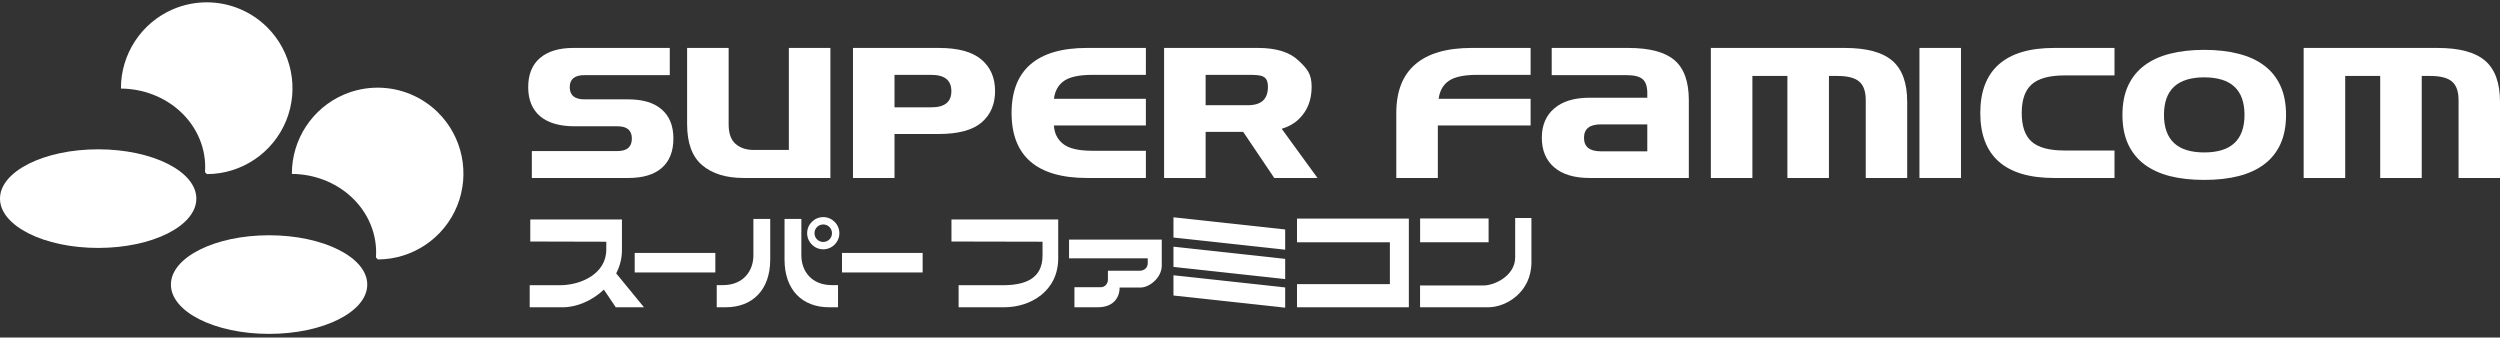 <svg clip-rule="evenodd" fill-rule="evenodd" stroke-linejoin="round" stroke-miterlimit="2" viewBox="0 0 600 81" xmlns="http://www.w3.org/2000/svg"><rect x="0" y="0" width="600" height="81" fill="#333333" stroke="none"/><g fill="#fff"><g fill-rule="nonzero"><path d="m127.641 42.714v-6.464h20.567c2.293 0 3.439-1.001 3.439-3.003 0-1.959-1.146-2.939-3.439-2.939h-10.294c-3.613 0-6.377-.805-8.293-2.415-1.9-1.626-2.851-3.954-2.851-6.987 0-3.032.936-5.354 2.808-6.965 1.886-1.625 4.563-2.437 8.031-2.437h23.136v6.529h-20.481c-2.35 0-3.526.958-3.526 2.873 0 1.959 1.176 2.938 3.526 2.938h10.512c3.526 0 6.211.813 8.053 2.438 1.858 1.61 2.786 3.932 2.786 6.965 0 3.076-.928 5.426-2.786 7.051-1.842 1.611-4.527 2.416-8.053 2.416z"/><path d="m178.488 42.714c-4.237 0-7.56-1.023-9.968-3.069-2.409-2.046-3.613-5.332-3.613-9.859v-18.282h9.968v18.347c0 2.177.558 3.744 1.676 4.701 1.117.958 2.575 1.437 4.374 1.437h8.401v-24.485h9.969v31.21z"/><path d="m204.714 42.714v-31.21h20.567c4.658 0 8.075.928 10.252 2.786 2.191 1.842 3.286 4.367 3.286 7.574 0 3.163-1.081 5.673-3.243 7.53-2.162 1.843-5.593 2.764-10.295 2.764h-10.599v10.556zm23.615-20.829c0-2.611-1.604-3.917-4.81-3.917h-8.837v7.792h8.837c3.206 0 4.81-1.292 4.81-3.875z"/><path d="m275.011 17.968h-12.863c-3.12 0-5.376.479-6.769 1.436-1.378.958-2.191 2.394-2.437 4.31h22.069v6.398h-22.069c.101 1.872.841 3.352 2.22 4.44 1.393 1.089 3.721 1.633 6.986 1.633h12.863v6.529h-14.125c-5.993 0-10.513-1.306-13.56-3.917-3.032-2.627-4.548-6.523-4.548-11.688s1.516-9.054 4.548-11.666c3.047-2.626 7.567-3.939 13.56-3.939h14.125z"/><path d="m304.302 20.877c0-2.858-1.603-2.909-4.81-2.909h-10.142v7.284h10.142c3.207 0 4.81-1.458 4.81-4.375zm-5.934 10.774h-9.018v11.063h-9.968v-31.21h22.526c4.367 0 7.603 1.001 9.707 3.003 2.118 1.988 3.178 3.185 3.178 6.348 0 3.207-1.045 5.804-3.135 7.792-1.059 1.016-2.408 1.77-4.048 2.264l8.589 11.803h-10.375z"/><path d="m335.113 27.109c0-5.165 1.516-9.054 4.549-11.666 3.047-2.626 7.567-3.939 13.559-3.939h14.125v6.464h-12.863c-3.119 0-5.375.479-6.768 1.436-1.379.958-2.191 2.394-2.438 4.31h22.069v6.398h-22.265v12.602h-9.968z"/><path d="m381.507 42.714c-3.671 0-6.5-.849-8.488-2.546-1.988-1.712-2.982-4.078-2.982-7.096 0-3.003.994-5.354 2.982-7.051 1.988-1.712 4.817-2.568 8.488-2.568h13.843v-1.132c0-1.582-.378-2.692-1.132-3.33-.74-.639-2.024-.958-3.853-.958h-17.955v-6.529h18.325c5.151 0 8.866.979 11.144 2.938 2.292 1.959 3.439 5.158 3.439 9.598v18.674zm13.843-12.863h-11.166c-2.684 0-4.026 1.074-4.026 3.221 0 2.162 1.342 3.243 4.026 3.243h11.166z"/><path d="m447.78 42.714v-18.674c0-2.089-.522-3.576-1.567-4.462-1.044-.899-2.778-1.349-5.202-1.349h-2.067v24.485h-9.968v-24.485h-8.401v24.485h-9.969v-31.21h32.103c5.253 0 9.069 1.023 11.448 3.069 2.38 2.045 3.57 5.332 3.57 9.859v18.282z"/><path d="m460.667 11.504h9.968v31.21h-9.968z"/><path d="m507.482 18.098h-11.949c-3.628 0-6.254.704-7.879 2.112-1.625 1.407-2.438 3.707-2.438 6.899s.799 5.492 2.395 6.899c1.596 1.408 4.215 2.111 7.857 2.111h12.014v6.595h-14.496c-5.861 0-10.28-1.306-13.254-3.917-2.975-2.627-4.462-6.523-4.462-11.688 0-5.151 1.487-9.04 4.462-11.666 2.974-2.626 7.393-3.939 13.254-3.939h14.496z"/><path d="m548.65 27.573c0 2.699-.45 5.035-1.35 7.008-.899 1.959-2.198 3.577-3.895 4.854-1.684 1.262-3.737 2.205-6.16 2.829-2.408.61-5.151.914-8.227.914s-5.825-.304-8.249-.914c-2.408-.624-4.454-1.567-6.137-2.829-1.683-1.277-2.982-2.895-3.896-4.854-.9-1.973-1.349-4.309-1.349-7.008s.449-5.028 1.349-6.986c.914-1.974 2.213-3.591 3.896-4.854 1.683-1.277 3.729-2.22 6.137-2.829 2.424-.624 5.173-.936 8.249-.936s5.819.312 8.227.936c2.423.609 4.476 1.552 6.16 2.829 1.697 1.263 2.996 2.88 3.895 4.854.9 1.958 1.35 4.287 1.35 6.986zm-19.632 9.011c6.442 0 9.664-3.004 9.664-9.011s-3.222-9.01-9.664-9.01-9.663 3.003-9.663 9.01 3.221 9.011 9.663 9.011z"/><path d="m590.054 42.714v-18.674c0-2.089-.523-3.576-1.567-4.462-1.045-.899-2.779-1.349-5.202-1.349h-2.068v24.485h-9.968v-24.485h-8.401v24.485h-9.968v-31.21h32.102c5.253 0 9.069 1.023 11.449 3.069 2.379 2.045 3.569 5.332 3.569 9.859v18.282z"/><path d="m127.268 52.674v5.291l18.239.046v1.903c0 5.811-6.104 8.539-11.138 8.539h-7.24v5.291h7.982c3.318 0 7.029-1.598 9.819-4.238l2.851 4.238h6.776l-6.669-8.131c.865-1.681 1.379-3.554 1.379-5.56v-7.379z"/></g><path d="m152.329 60.703h19.353v4.687h-19.353z"/><path d="m202.081 60.703h19.353v4.687h-19.353z"/><path d="m250.209 58.011v3.295c0 5.812-4.526 7.147-9.561 7.147h-10.581v5.291h10.96c6.354 0 12.941-3.913 12.941-11.755v-9.315h-25.619v5.291z" fill-rule="nonzero"/><path d="m263.478 73.744h-5.612v-4.809h6.266c1.142 0 1.77-.908 1.77-1.859v-2.095h7.565c1.401 0 1.989-.961 1.989-1.786v-1.199h-18.885v-4.496h22.25v6.259c0 2.872-2.945 5.254-5.118 5.254h-4.988c0 2.141-1.244 4.731-5.237 4.731z" fill-rule="nonzero"/><path d="m308.442 55.073-26.811-2.921v4.857l26.811 2.921z" fill-rule="nonzero"/><path d="m308.442 62.128-26.811-2.92v4.857l26.811 2.92z" fill-rule="nonzero"/><path d="m308.442 68.987-26.811-2.921v4.857l26.811 2.921z" fill-rule="nonzero"/><path d="m174.156 73.744h-2.14v-5.315h1.483c4.877 0 7.318-3.371 7.318-7.154v-8.729h4.037v9.747c0 7.266-4.234 11.451-10.698 11.451z" fill-rule="nonzero"/><path d="m198.987 73.744h2.139v-5.315h-1.483c-4.877 0-7.318-3.371-7.318-7.154v-8.729h-4.037v9.747c0 7.266 4.234 11.451 10.699 11.451z" fill-rule="nonzero"/><path d="m197.579 52.104c-2.124 0-3.866 1.739-3.866 3.863 0 2.125 1.742 3.867 3.866 3.867 2.125 0 3.867-1.742 3.867-3.867 0-2.124-1.742-3.863-3.867-3.863zm0 1.765c1.17 0 2.098.928 2.098 2.098 0 1.171-.928 2.101-2.098 2.101s-2.101-.93-2.101-2.101c0-1.17.931-2.098 2.101-2.098z" fill-rule="nonzero"/><path d="m311.284 52.463v5.684h22.289v10.043h-22.289v5.554h26.839v-21.281z" fill-rule="nonzero"/><path d="m363.641 52.318v9.451c0 4.387-4.893 6.746-7.635 6.746h-15.191v5.229h16.364c4.275 0 10.362-3.585 10.362-10.805v-10.621zm-22.813.11v5.719h16.436v-5.719z" fill-rule="nonzero"/><path d="m90.659 21.039c-2.785-.003-5.541.561-8.103 1.655-7.598 3.248-12.539 10.773-12.505 19.044 5.292.035 10.366 1.976 14.139 5.406 4.222 3.84 6.429 9.197 6.038 14.66l.468.461c8.331-.022 15.863-5.105 19.01-12.827 3.147-7.723 1.316-16.629-4.623-22.479-3.846-3.788-9.029-5.915-14.424-5.92z" fill-rule="nonzero"/><path d="m49.633.56c-2.785-.002-5.541.561-8.103 1.655-7.598 3.248-12.54 10.773-12.505 19.044 5.292.036 10.366 1.976 14.139 5.406 4.222 3.84 6.428 9.197 6.037 14.66l.469.461c8.331-.022 15.863-5.104 19.01-12.827s1.316-16.629-4.623-22.479c-3.846-3.788-9.029-5.915-14.424-5.92z" fill-rule="nonzero"/><ellipse cx="23.561" cy="47.669" rx="23.561" ry="11.834"/><ellipse cx="64.58" cy="68.298" rx="23.561" ry="11.834"/></g></svg>